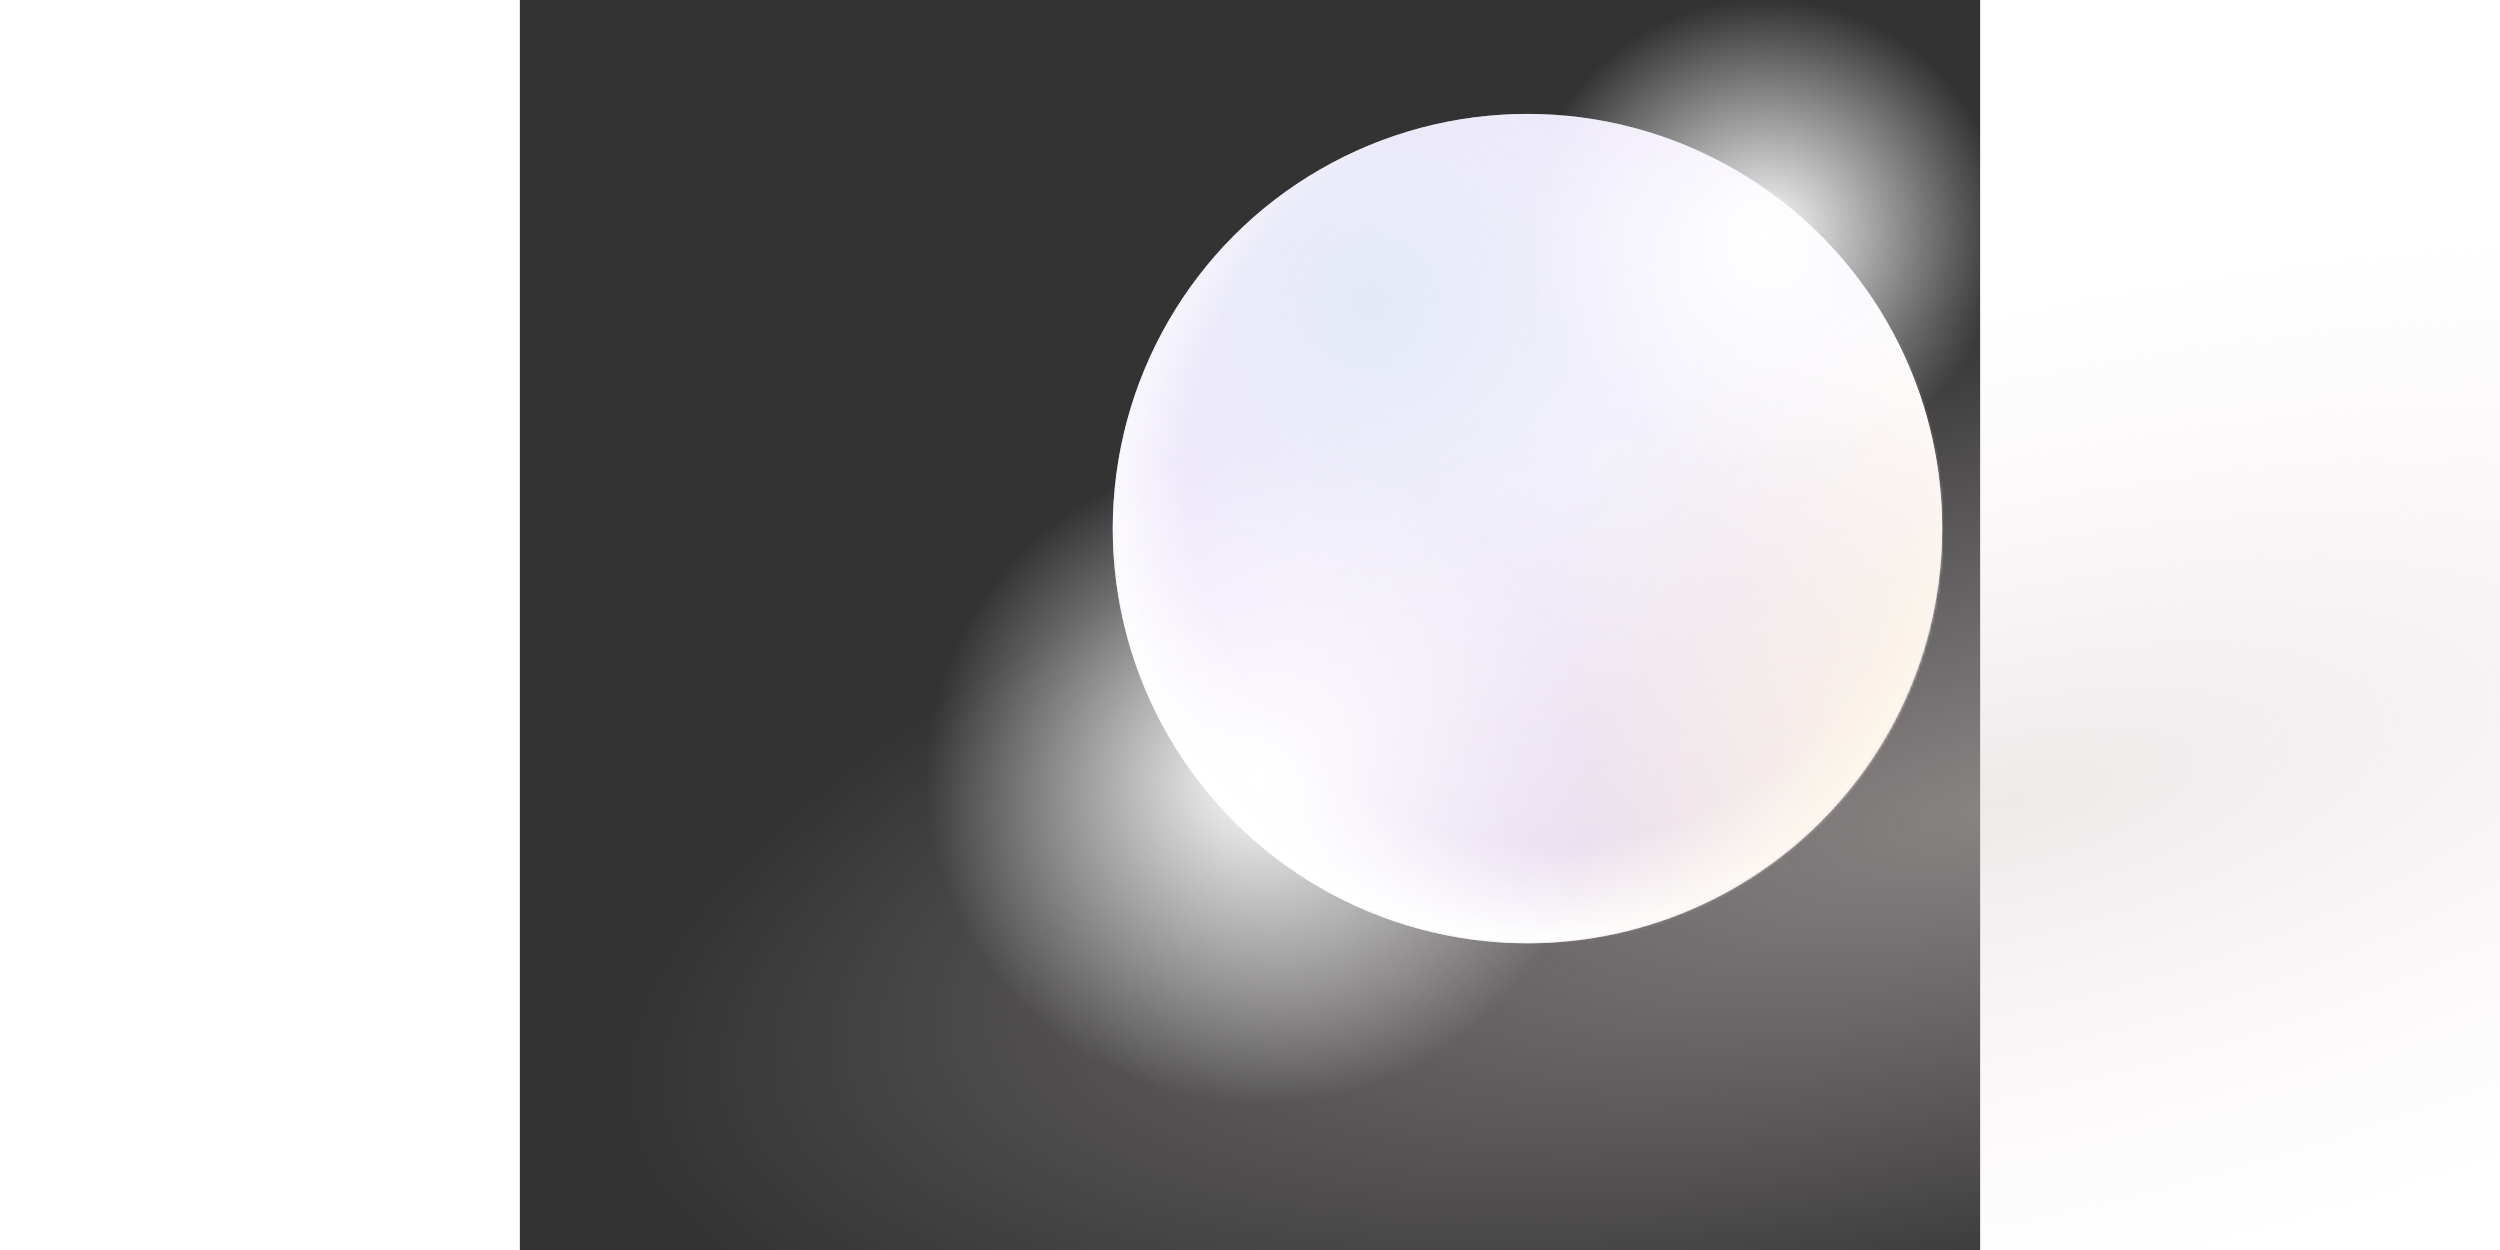 <svg width="800" height="400" viewBox="0 0 500 428" fill="none" xmlns="http://www.w3.org/2000/svg">
<rect x="0" y="0" width="500" height="428" fill="#333333" stroke="none"/>
<circle cx="345" cy="181" r="142" fill="url(#paint0_radial_9_269)"/>
<circle cx="345" cy="181" r="142" fill="url(#paint1_radial_9_269)"/>
<circle cx="345" cy="181" r="142" fill="url(#paint2_radial_9_269)"/>
<g style="mix-blend-mode:hard-light" opacity="0.5">
<rect y="225.034" width="962" height="334.259" transform="rotate(-13.528 0 225.034)" fill="url(#paint3_radial_9_269)"/>
</g>
<mask id="mask0_9_269" style="mask-type:alpha" maskUnits="userSpaceOnUse" x="203" y="39" width="284" height="284">
<circle cx="345" cy="181" r="142" fill="white"/>
</mask>
<g mask="url(#mask0_9_269)">
<circle cx="345" cy="181" r="142" fill="url(#paint4_radial_9_269)"/>
<rect x="276" y="309.087" width="339.394" height="310.631" transform="rotate(-56.522 276 309.087)" fill="url(#paint5_radial_9_269)"/>
</g>
<g style="mix-blend-mode:soft-light">
<rect x="345" width="163" height="160" fill="url(#paint6_radial_9_269)"/>
</g>
<g style="mix-blend-mode:soft-light">
<rect x="140" y="155" width="227" height="223" fill="url(#paint7_radial_9_269)"/>
</g>
<defs>
<radialGradient id="paint0_radial_9_269" cx="0" cy="0" r="1" gradientUnits="userSpaceOnUse" gradientTransform="translate(372.5 154) rotate(99.242) scale(171.223)">
<stop stop-color="#F1EFFB"/>
<stop offset="1" stop-color="#E7D9F8"/>
</radialGradient>
<radialGradient id="paint1_radial_9_269" cx="0" cy="0" r="1" gradientUnits="userSpaceOnUse" gradientTransform="translate(291 103) rotate(60.565) scale(160.751)">
<stop stop-color="#E3E9F7"/>
<stop offset="1" stop-color="white" stop-opacity="0"/>
</radialGradient>
<radialGradient id="paint2_radial_9_269" cx="0" cy="0" r="1" gradientUnits="userSpaceOnUse" gradientTransform="translate(487 133) rotate(123.521) scale(94.161 113.335)">
<stop stop-color="white"/>
<stop offset="1" stop-color="white" stop-opacity="0"/>
</radialGradient>
<radialGradient id="paint3_radial_9_269" cx="0" cy="0" r="1" gradientUnits="userSpaceOnUse" gradientTransform="translate(481 392.163) rotate(90) scale(167.129 481)">
<stop stop-color="#DED5D4"/>
<stop offset="1" stop-color="#F5E5EE" stop-opacity="0"/>
</radialGradient>
<radialGradient id="paint4_radial_9_269" cx="0" cy="0" r="1" gradientUnits="userSpaceOnUse" gradientTransform="translate(354 161) rotate(106.479) scale(162.161 155.919)">
<stop offset="0.62" stop-color="white" stop-opacity="0"/>
<stop offset="0.797" stop-color="white" stop-opacity="0"/>
<stop offset="1" stop-color="white"/>
</radialGradient>
<radialGradient id="paint5_radial_9_269" cx="0" cy="0" r="1" gradientUnits="userSpaceOnUse" gradientTransform="translate(445.697 464.403) rotate(90) scale(155.316 170.863)">
<stop stop-color="#FFF7E7"/>
<stop offset="1" stop-color="#FFF7E8" stop-opacity="0"/>
</radialGradient>
<radialGradient id="paint6_radial_9_269" cx="0" cy="0" r="1" gradientUnits="userSpaceOnUse" gradientTransform="translate(426.5 80) rotate(90) scale(80 82.06)">
<stop stop-color="white"/>
<stop offset="1" stop-color="white" stop-opacity="0"/>
</radialGradient>
<radialGradient id="paint7_radial_9_269" cx="0" cy="0" r="1" gradientUnits="userSpaceOnUse" gradientTransform="translate(253.5 266.5) rotate(90) scale(111.5 114.28)">
<stop stop-color="white"/>
<stop offset="1" stop-color="white" stop-opacity="0"/>
</radialGradient>
</defs>
</svg>

